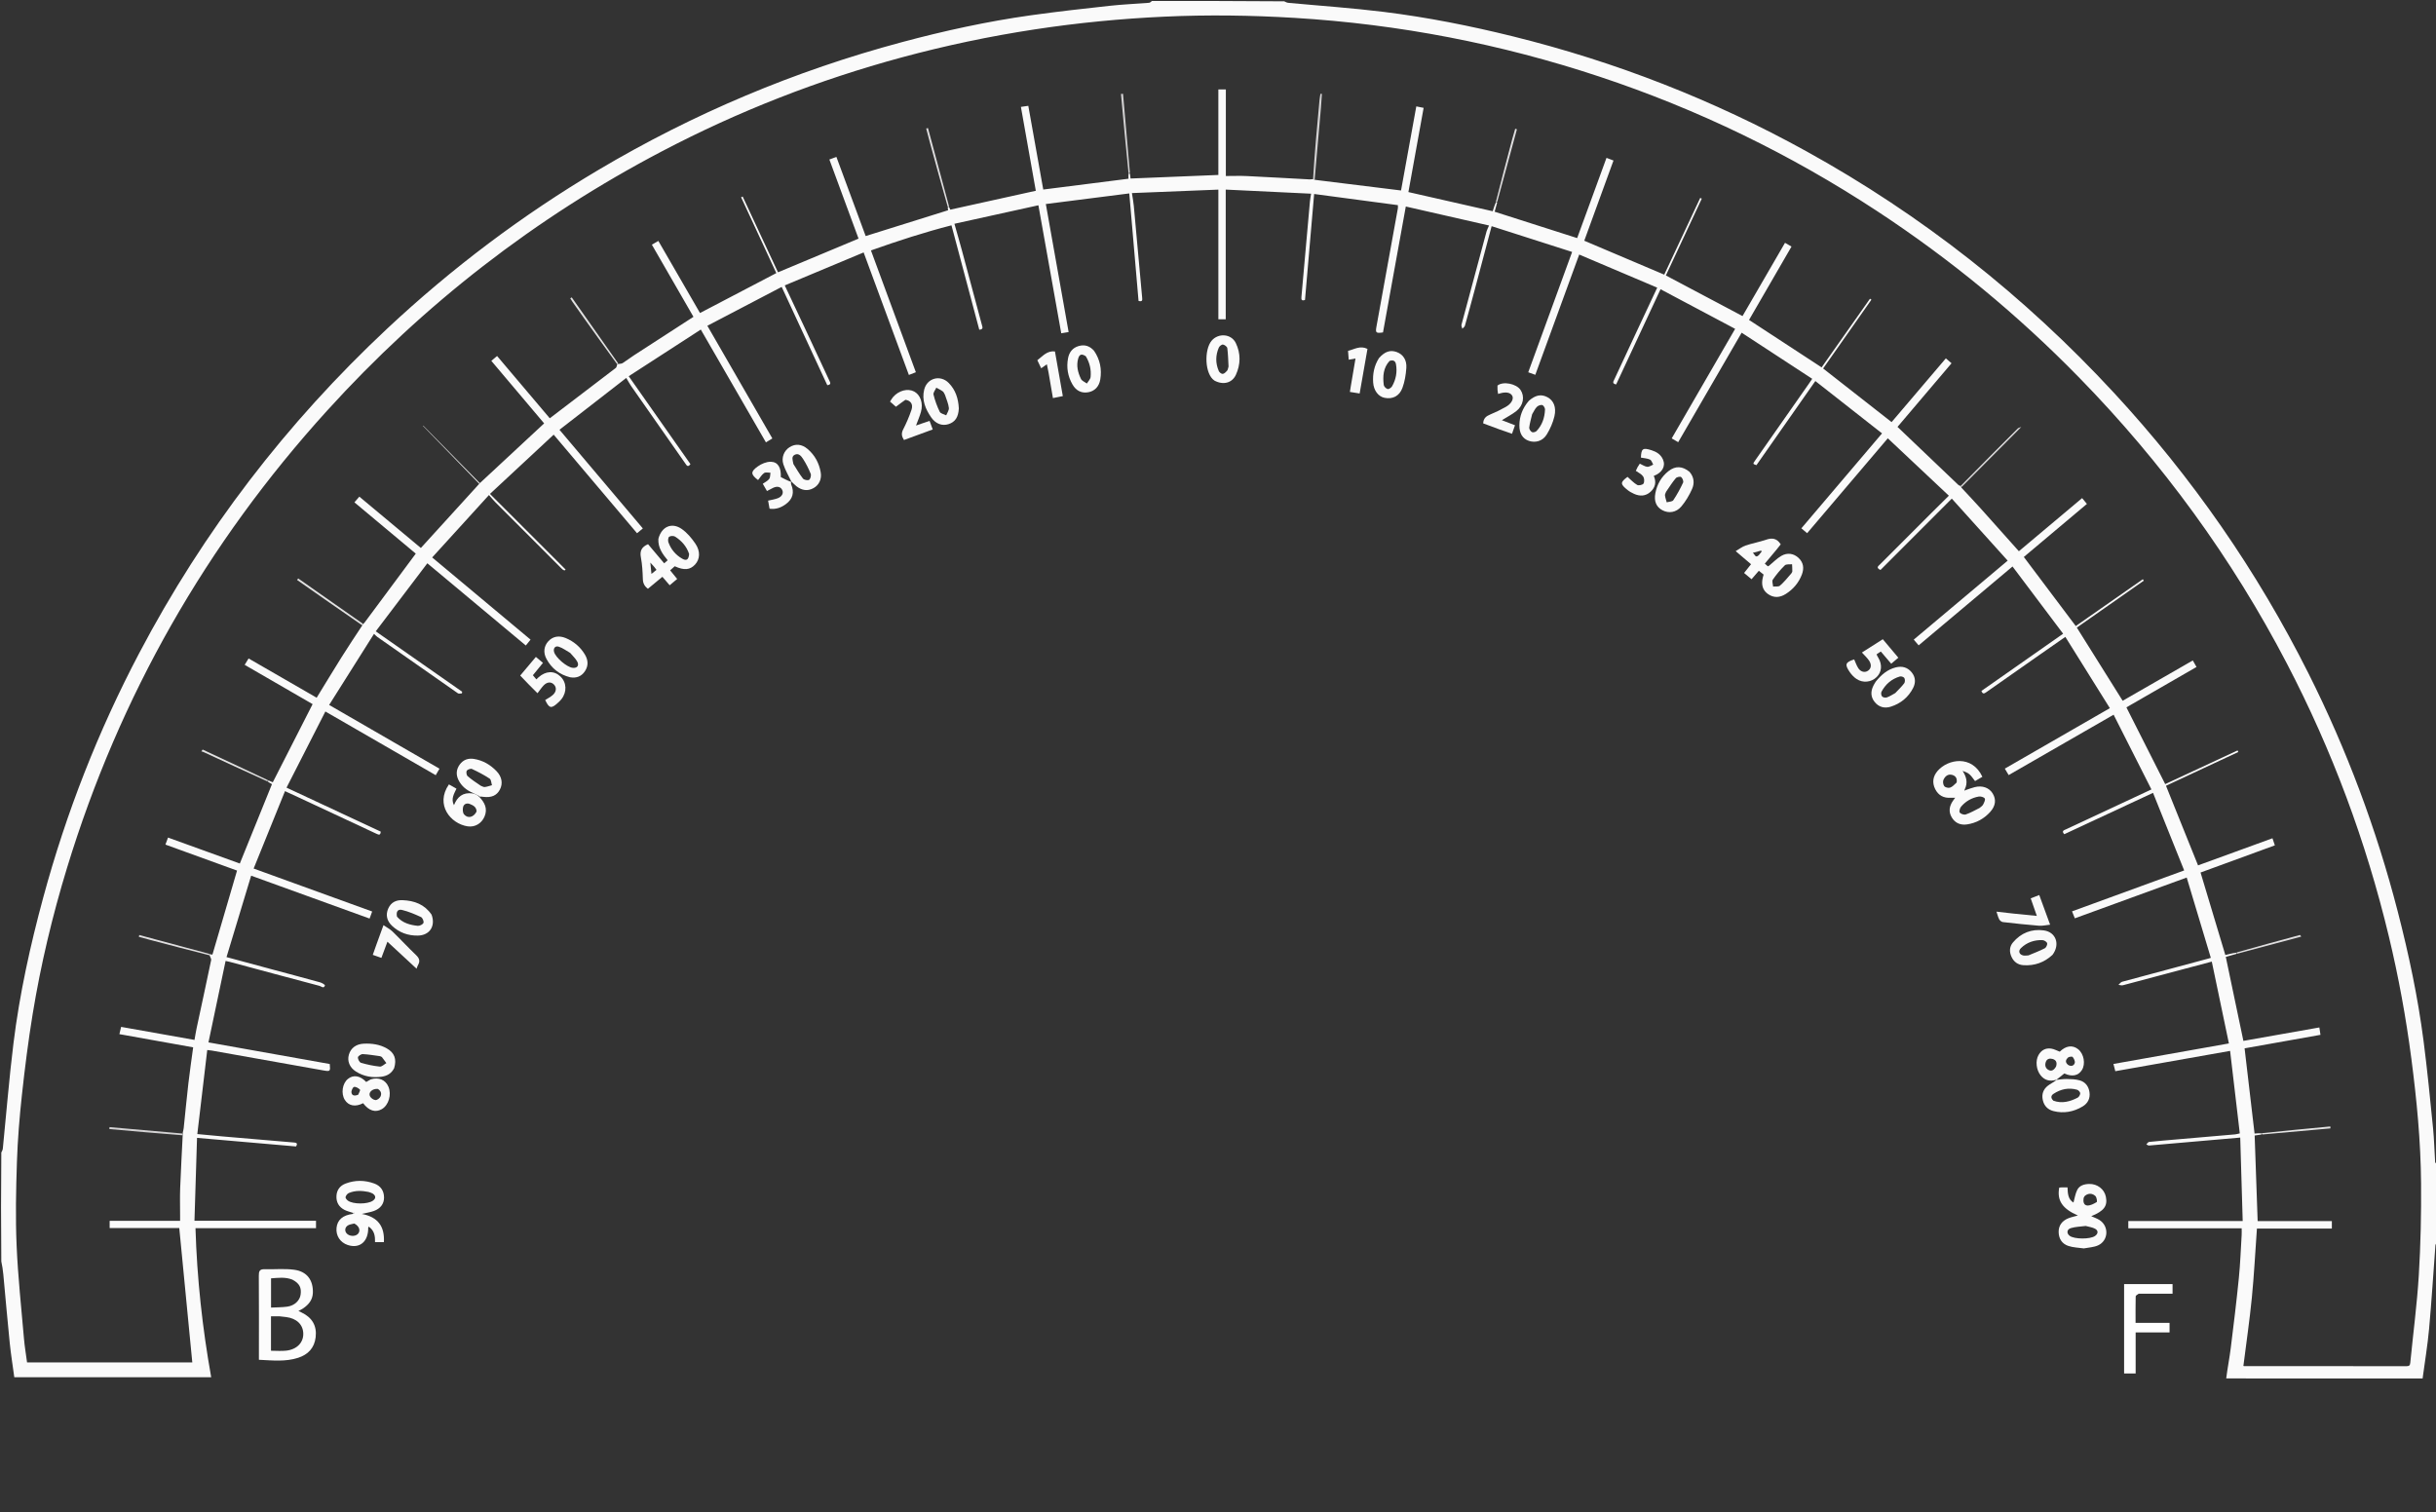 <svg version="1.1" id="Layer_1" xmlns="http://www.w3.org/2000/svg" xmlns:xlink="http://www.w3.org/1999/xlink" x="0px" y="0px"
	 width="100%" viewBox="0 0 2546 1581" xml:space="preserve">

<rect x="0" y="0" width="2546" height="1581" fill="#333333" stroke="none"/>

<path fill="#FAFAFA" opacity="1" stroke="none" 
	d="
M2326.741,1440.929 
	C2328.049,1430.325 2330.158,1419.785 2331.491,1409.147 
	C2334.549,1384.731 2337.502,1360.295 2339.961,1335.813 
	C2341.456,1320.927 2341.967,1305.941 2342.877,1290.997 
	C2343.007,1288.86 2342.895,1286.709 2342.895,1284.021 
	C2303.375,1284.021 2263.979,1284.021 2224.408,1284.021 
	C2224.408,1281.243 2224.408,1279.015 2224.408,1276.371 
	C2263.991,1276.371 2303.256,1276.371 2343.972,1276.371 
	C2343.104,1247.099 2342.251,1218.283 2341.388,1189.162 
	C2324.621,1190.624 2308.724,1192.003 2292.829,1193.398 
	C2277.248,1194.766 2261.67,1196.176 2246.083,1197.465 
	C2245.182,1197.539 2244.204,1196.696 2243.262,1196.281 
	C2244.19,1195.387 2245.046,1193.814 2246.057,1193.707 
	C2255.65,1192.689 2265.269,1191.912 2274.882,1191.083 
	C2295.269,1189.325 2315.657,1187.586 2336.042,1185.803 
	C2337.328,1185.691 2338.586,1185.274 2340.93,1184.767 
	C2337.568,1156.144 2334.224,1127.665 2330.802,1098.535 
	C2290.269,1105.707 2250.761,1112.698 2210.833,1119.764 
	C2210.24,1117.466 2209.687,1115.325 2208.879,1112.196 
	C2249.053,1105.055 2288.983,1097.957 2329.551,1090.746 
	C2323.573,1062.154 2317.673,1033.933 2311.667,1005.203 
	C2298.243,1008.775 2285.931,1012.043 2273.623,1015.329 
	C2255.336,1020.213 2237.061,1025.146 2218.748,1029.93 
	C2217.336,1030.299 2215.663,1029.668 2214.112,1029.501 
	C2215.39,1028.395 2216.501,1026.674 2217.972,1026.274 
	C2247.93,1018.126 2277.929,1010.13 2307.919,1002.099 
	C2308.545,1001.932 2309.16,1001.726 2310.666,1001.269 
	C2302.284,973.375 2293.946,945.627 2285.444,917.334 
	C2245.947,931.732 2207.358,945.799 2168.529,959.954 
	C2167.564,957.568 2166.712,955.463 2165.59,952.687 
	C2204.467,938.494 2243.036,924.414 2282.798,909.898 
	C2271.95,882.869 2261.177,856.025 2250.25,828.799 
	C2218.811,843.453 2188.17,857.734 2157.493,872.033 
	C2154.221,868.479 2157.307,867.854 2159.491,866.834 
	C2180.412,857.065 2201.332,847.295 2222.251,837.523 
	C2230.673,833.589 2239.093,829.651 2248.57,825.221 
	C2235.402,799.193 2222.321,773.336 2209.055,747.113 
	C2172.113,768.37 2135.964,789.171 2099.367,810.229 
	C2098.056,808.025 2096.828,805.961 2095.348,803.473 
	C2131.813,782.476 2167.946,761.672 2205.126,740.264 
	C2189.626,715.44 2174.273,690.851 2158.599,665.748 
	C2149.149,672.338 2140.465,678.377 2131.799,684.442 
	C2113.251,697.42 2094.699,710.394 2076.187,723.423 
	C2074.07,724.913 2072.292,726.152 2070.911,722.253 
	C2099.13,702.49 2127.311,682.753 2156.293,662.454 
	C2138.589,638.929 2121.125,615.724 2103.398,592.169 
	C2070.298,619.989 2037.966,647.163 2005.291,674.626 
	C2003.55,672.581 2001.978,670.735 2000.179,668.621 
	C2032.849,641.147 2065.203,613.938 2098.343,586.068 
	C2078.802,564.371 2059.37,542.797 2039.931,521.215 
	C2014.592,546.575 1989.896,571.292 1965.402,595.806 
	C1960.279,593.421 1963.186,591.704 1964.825,590.062 
	C1982.84,572.016 2000.869,553.984 2018.911,535.965 
	C2024.678,530.206 2030.495,524.496 2036.873,518.184 
	C2015.476,498.064 1994.398,478.245 1973.048,458.169 
	C1944.664,491.56 1916.882,524.245 1888.735,557.357 
	C1886.72,555.653 1884.891,554.107 1882.714,552.266 
	C1910.719,519.302 1938.501,486.599 1967.018,453.032 
	C1943.846,434.842 1920.861,416.799 1897.324,398.323 
	C1876.529,428.015 1856.129,457.142 1835.734,486.262 
	C1831.875,484.962 1831.86,484.951 1834.417,481.298 
	C1853.031,454.707 1871.653,428.12 1890.269,401.529 
	C1891.392,399.925 1892.477,398.293 1894.051,395.982 
	C1869.406,379.875 1845.084,363.979 1820.298,347.78 
	C1797.924,386.39 1776.046,424.146 1753.978,462.23 
	C1751.613,460.849 1749.656,459.706 1747.2,458.273 
	C1769.213,420.244 1791.083,382.461 1813.491,343.75 
	C1787.333,329.861 1761.297,316.038 1735.523,302.353 
	C1719.755,336.178 1704.43,369.052 1689.137,401.858 
	C1684.53,401.03 1686.271,398.677 1687.2,396.68 
	C1695.886,378.005 1704.593,359.34 1713.312,340.681 
	C1719.428,327.592 1725.573,314.517 1732.053,300.693 
	C1705.124,289.265 1677.996,277.752 1650.521,266.093 
	C1635.066,308.438 1619.937,349.887 1604.632,391.818 
	C1602.161,390.927 1599.934,390.123 1597.254,389.155 
	C1612.518,347.29 1627.616,305.884 1643.118,263.367 
	C1614.784,254.297 1586.712,245.311 1558.972,236.432 
	C1553.057,258.707 1547.389,280.146 1541.669,301.571 
	C1538.201,314.559 1534.701,327.54 1531.064,340.481 
	C1530.723,341.694 1529.291,342.6 1528.366,343.649 
	C1528.042,342.236 1527.147,340.671 1527.476,339.432 
	C1536.133,306.863 1544.906,274.324 1553.71,241.794 
	C1554.162,240.123 1555.068,238.574 1556.302,235.725 
	C1527.403,229.135 1498.594,222.565 1469.284,215.882 
	C1461.222,260.399 1453.329,303.988 1445.45,347.494 
	C1438.016,348.574 1437.425,347.91 1438.627,341.31 
	C1446.124,300.122 1453.559,258.922 1460.997,217.723 
	C1461.114,217.078 1461.012,216.394 1461.012,214.443 
	C1431.735,210.545 1402.245,206.619 1373.475,202.789 
	C1370.217,240.566 1367.069,277.054 1363.923,313.53 
	C1360.397,314.809 1359.935,313.214 1360.184,310.514 
	C1361.316,298.256 1362.375,285.991 1363.462,273.729 
	C1365.329,252.683 1367.183,231.635 1369.085,210.592 
	C1369.304,208.167 1369.795,205.767 1370.293,202.475 
	C1340.595,201.048 1311.08,199.629 1281.081,198.187 
	C1281.081,244.033 1281.081,288.779 1281.081,333.767 
	C1278.395,333.767 1276.131,333.767 1273.384,333.767 
	C1273.384,289.007 1273.384,244.26 1273.384,198.22 
	C1243.031,199.435 1213.202,200.629 1183.044,201.836 
	C1183.811,206.997 1184.617,211.082 1184.998,215.206 
	C1187.953,247.178 1190.821,279.157 1193.729,311.133 
	C1193.941,313.463 1194.222,315.761 1189.962,314.566 
	C1186.778,277.637 1183.572,240.447 1180.274,202.19 
	C1151.442,205.857 1122.366,209.555 1093.053,213.283 
	C1101.102,258.496 1108.928,302.456 1116.877,347.106 
	C1114.374,347.526 1112.038,347.918 1109.168,348.399 
	C1101.235,303.951 1093.372,259.889 1085.287,214.587 
	C1055.643,221.119 1026.547,227.531 997.519,233.927 
	C1000.318,243.845 1002.935,252.775 1005.355,261.759 
	C1012.352,287.731 1019.253,313.729 1026.246,339.702 
	C1026.873,342.033 1027.979,344.294 1023.497,344.662 
	C1013.882,308.559 1004.262,272.437 994.433,235.532 
	C966.59,242.672 938.646,251.682 910.284,261.792 
	C925.938,304.25 941.472,346.385 957.222,389.105 
	C954.838,390.035 952.642,390.891 949.921,391.952 
	C934.16,349.266 918.548,306.983 902.635,263.886 
	C874.745,275.546 847.358,286.996 820.201,298.351 
	C827.597,314.066 834.653,328.992 841.651,343.944 
	C850.03,361.846 858.359,379.772 866.713,397.685 
	C867.702,399.804 869.243,402.079 864.642,402.645 
	C848.916,368.746 833.125,334.708 816.982,299.91 
	C791.529,313.225 765.673,326.75 739.302,340.545 
	C762.156,380.173 784.542,418.99 807.225,458.323 
	C805.058,459.647 803.025,460.89 800.52,462.42 
	C777.852,423.153 755.355,384.182 732.447,344.499 
	C706.848,361.071 681.615,377.405 657.105,393.272 
	C679.018,424.484 700.342,454.858 721.62,485.165 
	C718.86,488.972 717.603,486.385 716.297,484.522 
	C706.072,469.938 695.87,455.338 685.657,440.746 
	C676.973,428.337 668.255,415.95 659.619,403.507 
	C657.957,401.111 656.602,398.503 654.55,395.062 
	C631.168,413.211 608.109,431.11 584.741,449.248 
	C614.103,484.006 642.877,518.067 671.866,552.384 
	C669.757,554.135 667.999,555.596 665.812,557.411 
	C636.896,523.215 608.139,489.206 578.685,454.374 
	C556.547,474.963 534.681,495.299 512.102,516.299 
	C538.812,543.01 564.677,568.876 591.126,595.325 
	C590.592,596.52 589.267,596.7 587.17,594.555 
	C580.996,588.239 574.712,582.031 568.467,575.785 
	C551.498,558.813 534.514,541.858 517.574,524.858 
	C515.518,522.795 513.699,520.496 511.046,517.485 
	C491.465,539.008 471.813,560.609 451.702,582.715 
	C486.293,611.623 520.218,639.974 554.507,668.63 
	C552.844,670.693 551.329,672.573 549.562,674.765 
	C515.412,646.248 481.567,617.985 446.639,588.818 
	C428.459,612.799 410.437,636.573 392.712,659.953 
	C423.305,681.34 453.163,702.213 483.021,723.085 
	C482.932,723.665 482.843,724.245 482.754,724.825 
	C481.354,724.825 479.557,725.398 478.614,724.742 
	C450.461,705.164 422.39,685.47 394.326,665.766 
	C393.288,665.037 392.45,664.024 390.908,662.567 
	C375.319,687.275 359.813,711.852 344.011,736.898 
	C382.888,759.363 420.963,781.365 459.332,803.537 
	C457.97,805.892 456.83,807.865 455.404,810.331 
	C417.074,788.206 378.994,766.225 340.068,743.756 
	C326.415,770.528 312.995,796.842 299.472,823.36 
	C332.695,838.871 365.303,854.095 397.911,869.318 
	C397.717,873.49 395.775,872.661 393.355,871.526 
	C366.285,858.838 339.19,846.206 312.097,833.568 
	C307.601,831.47 303.086,829.413 297.866,827.008 
	C286.969,853.919 276.188,880.541 265.1,907.922 
	C306.683,922.999 347.614,937.84 388.971,952.835 
	C388.047,955.368 387.228,957.612 386.282,960.203 
	C345.185,945.321 304.489,930.584 262.494,915.377 
	C253.915,943.734 245.396,971.892 236.745,1000.488 
	C252.535,1004.75 267.395,1008.772 282.26,1012.772 
	C299.733,1017.472 317.226,1022.099 334.666,1026.918 
	C336.554,1027.44 339.775,1029.484 339.617,1030.039 
	C338.503,1033.967 335.622,1031.007 333.992,1030.579 
	C302.687,1022.36 271.447,1013.893 240.191,1005.487 
	C239.077,1005.187 237.937,1004.983 235.777,1004.507 
	C229.822,1032.844 223.901,1061.021 217.883,1089.658 
	C260.764,1097.301 302.741,1104.782 344.641,1112.25 
	C345.379,1119.993 345.213,1120.235 337.919,1118.943 
	C299.151,1112.074 260.394,1105.148 221.63,1098.254 
	C220.325,1098.021 218.997,1097.918 216.607,1097.621 
	C213.151,1126.868 209.711,1155.98 206.225,1185.483 
	C215.898,1186.389 224.468,1187.247 233.049,1187.985 
	C257.583,1190.094 282.123,1192.143 306.657,1194.25 
	C309.019,1194.453 311.835,1194.564 309.401,1198.437 
	C275.372,1195.483 241.27,1192.522 205.925,1189.454 
	C205.026,1218.557 204.146,1247.062 203.248,1276.147 
	C246.125,1276.147 288.008,1276.147 330.28,1276.147 
	C330.28,1278.919 330.28,1281.147 330.28,1283.883 
	C288.267,1283.883 246.356,1283.883 204.311,1283.883 
	C205.896,1336.456 211.518,1388.108 220.735,1439.671 
	C152.107,1439.671 83.825,1439.671 14.939,1439.671 
	C13.334,1427.767 11.4,1415.826 10.174,1403.812 
	C7.741,1379.98 5.723,1356.107 3.474,1332.256 
	C3.034,1327.59 2.322,1322.95 1.368,1318.649 
	C1,1280.979 1,1242.958 1.378,1204.788 
	C2.167,1203.295 2.818,1201.975 2.956,1200.603 
	C6.647,1163.874 9.574,1127.052 14.103,1090.427 
	C20.473,1038.924 31.628,988.301 45.189,938.225 
	C69.243,849.411 102.617,764.22 145.467,682.799 
	C212.683,555.082 299.338,442.159 404.662,343.534 
	C472.234,280.259 545.765,224.9 625.387,177.655 
	C724.977,118.561 830.705,74.027 942.567,44.081 
	C986.891,32.216 1031.672,22.414 1077.119,16.021 
	C1104.603,12.154 1132.206,9.085 1159.801,6.065 
	C1173.514,4.565 1187.331,4.023 1201.09,2.913 
	C1202.105,2.831 1203.032,1.663 1204,1 
	C1250.021,1 1296.042,1 1342.228,1.382 
	C1343.751,2.173 1345.085,2.825 1346.469,2.955 
	C1379.753,6.084 1413.145,8.334 1446.307,12.441 
	C1491.819,18.077 1536.785,27.025 1581.329,38.044 
	C1688.654,64.595 1790.761,104.473 1887.536,157.91 
	C2008.509,224.709 2115.639,309.204 2209.427,410.638 
	C2291.066,498.932 2358.986,596.77 2412.888,704.28 
	C2452.768,783.82 2483.781,866.708 2506.017,952.867 
	C2517.526,997.462 2527.073,1042.479 2532.997,1088.162 
	C2536.93,1118.497 2539.877,1148.964 2542.927,1179.406 
	C2544.104,1191.15 2544.31,1202.99 2545.093,1214.777 
	C2545.145,1215.557 2546.338,1216.261 2547,1217 
	C2547,1244.354 2547,1271.708 2546.616,1299.262 
	C2545.944,1300.199 2545.455,1300.921 2545.398,1301.675 
	C2543.209,1330.83 2541.414,1360.02 2538.771,1389.134 
	C2537.196,1406.48 2534.298,1423.706 2531.994,1440.985 
	C2463.727,1440.973 2395.458,1440.961 2326.741,1440.929 
M1179.755,181.031 
	C1180.127,181.033 1180.498,181.035 1180.996,181.861 
	C1181.197,183.487 1181.397,185.113 1181.583,186.616 
	C1212.233,185.369 1242.547,184.135 1273.379,182.881 
	C1273.379,153.124 1273.379,123.379 1273.379,93.511 
	C1276.144,93.511 1278.385,93.511 1281.204,93.511 
	C1281.204,123.657 1281.204,153.523 1281.204,183.988 
	C1288.936,183.988 1296.103,183.7 1303.241,184.042 
	C1325.176,185.09 1347.099,186.389 1369.029,187.547 
	C1370.051,187.601 1371.095,187.226 1372.636,187.246 
	C1373.115,187.485 1373.595,187.724 1374.94,188.073 
	C1404.558,191.73 1434.176,195.388 1464.306,199.108 
	C1469.536,170.293 1474.884,140.826 1480.258,111.218 
	C1483.052,111.775 1485.283,112.219 1487.916,112.743 
	C1482.567,142.336 1477.27,171.643 1472.004,200.78 
	C1501.505,207.484 1530.675,214.112 1560.129,220.805 
	C1561.116,217.615 1562.135,214.322 1563.694,211.023 
	C1564.054,211.027 1564.414,211.031 1564.741,211.793 
	C1563.837,215.093 1562.934,218.394 1562.131,221.323 
	C1591.027,230.556 1619.559,239.673 1648.389,248.884 
	C1658.575,221.012 1668.752,193.163 1679.035,165.026 
	C1681.681,166.027 1683.887,166.861 1686.352,167.793 
	C1675.997,196.219 1665.854,224.066 1655.808,251.642 
	C1683.898,263.559 1711.485,275.262 1739.382,287.097 
	C1751.894,260.417 1764.447,233.652 1776.999,206.887 
	C1777.537,207.144 1778.075,207.402 1778.613,207.659 
	C1766.071,234.509 1753.528,261.359 1741.106,287.951 
	C1767.846,302.122 1794.359,316.173 1821.21,330.403 
	C1835.876,305.11 1850.686,279.569 1865.615,253.822 
	C1868.013,255.204 1869.994,256.346 1872.404,257.736 
	C1857.471,283.544 1842.693,309.086 1828.024,334.439 
	C1853.448,351.062 1878.576,367.491 1903.883,384.037 
	C1920.698,360.162 1937.574,336.2 1954.45,312.238 
	C1954.943,312.588 1955.437,312.939 1955.93,313.289 
	C1939.015,337.379 1922.101,361.47 1905.451,385.183 
	C1929.416,403.955 1953.102,422.508 1977.014,441.239 
	C1995.755,419.217 2014.678,396.982 2033.719,374.609 
	C2035.966,376.545 2037.695,378.035 2039.665,379.733 
	C2020.585,402.205 2001.681,424.469 1983.192,446.245 
	C2004.66,466.739 2025.72,486.851 2046.81,506.933 
	C2047.356,507.452 2048.225,507.631 2049.406,508.206 
	C2049.61,508.481 2049.813,508.756 2049.949,509.729 
	C2056.608,516.907 2063.357,524.002 2069.906,531.278 
	C2083.249,546.106 2096.485,561.031 2110.037,576.222 
	C2131.924,557.838 2153.922,539.361 2176.144,520.696 
	C2177.959,522.89 2179.483,524.733 2181.16,526.762 
	C2158.817,545.557 2136.844,564.04 2115.218,582.231 
	C2133.472,606.511 2151.438,630.407 2169.506,654.439 
	C2192.878,638.12 2216.229,621.816 2239.579,605.512 
	C2239.927,606.004 2240.274,606.495 2240.622,606.987 
	C2217.152,623.43 2193.683,639.873 2170.605,656.041 
	C2186.773,681.854 2202.622,707.156 2218.526,732.549 
	C2242.924,718.516 2267.221,704.542 2291.816,690.397 
	C2293.27,692.947 2294.445,695.008 2295.702,697.213 
	C2270.764,711.583 2246.361,725.646 2222.43,739.436 
	C2236.158,766.6 2249.537,793.072 2262.974,819.658 
	C2288.017,808.01 2313.317,796.243 2338.618,784.476 
	C2338.87,785.015 2339.123,785.554 2339.375,786.093 
	C2314.111,797.895 2288.848,809.697 2263.792,821.403 
	C2275.031,849.314 2286.092,876.782 2297.296,904.605 
	C2323.076,895.215 2348.872,885.82 2375.084,876.273 
	C2375.989,878.966 2376.71,881.112 2377.573,883.679 
	C2351.377,893.259 2325.442,902.744 2299.919,912.078 
	C2308.657,941.171 2317.217,969.668 2325.818,998.308 
	C2329.931,997.272 2333.946,996.26 2337.955,995.792 
	C2337.962,996.155 2337.969,996.518 2337.281,997.174 
	C2333.492,998.249 2329.703,999.323 2326.295,1000.289 
	C2332.468,1029.746 2338.572,1058.874 2344.693,1088.086 
	C2371.071,1083.419 2397.33,1078.772 2424.091,1074.037 
	C2424.503,1076.772 2424.858,1079.121 2425.256,1081.755 
	C2398.379,1086.541 2371.984,1091.242 2345.949,1095.879 
	C2349.474,1126.002 2352.92,1155.448 2356.371,1184.931 
	C2359.006,1184.719 2361.481,1184.521 2363.946,1184.836 
	C2363.957,1185.179 2363.968,1185.522 2363.175,1186.001 
	C2360.778,1186.356 2358.381,1186.711 2356.468,1186.995 
	C2357.521,1217.073 2358.555,1246.58 2359.602,1276.475 
	C2385.467,1276.475 2411.221,1276.475 2437.154,1276.475 
	C2437.154,1279.134 2437.154,1281.395 2437.154,1284.282 
	C2410.701,1284.282 2384.493,1284.282 2358.836,1284.282 
	C2357.083,1308.833 2355.881,1332.77 2353.531,1356.594 
	C2351.185,1380.388 2347.691,1404.07 2344.693,1427.859 
	C2344.692,1427.859 2345.009,1428.036 2345.326,1428.036 
	C2401.99,1428.06 2458.653,1428.054 2515.316,1428.135 
	C2518.186,1428.139 2518.879,1427.048 2519.139,1424.377 
	C2522.114,1393.924 2526.178,1363.541 2528.03,1333.023 
	C2529.974,1300.995 2530.651,1268.833 2530.398,1236.742 
	C2530.053,1193.13 2525.872,1149.731 2520.222,1106.475 
	C2514.622,1063.599 2506.867,1021.123 2496.781,979.099 
	C2472.91,879.644 2437.508,784.47 2390.214,693.733 
	C2332.632,583.26 2260.021,483.703 2173,394.644 
	C2108.87,329.012 2038.463,270.95 1961.729,220.58 
	C1871.207,161.158 1774.586,114.271 1671.847,80.158 
	C1568.338,45.79 1462.104,25.301 1353.185,18.697 
	C1307.777,15.944 1262.384,15.321 1216.947,17.408 
	C1171.551,19.492 1126.394,23.874 1081.455,30.724 
	C1034.601,37.867 988.315,47.603 942.577,59.975 
	C855.495,83.531 771.94,116.174 692.049,158.047 
	C559.172,227.691 442.484,318.338 341.715,429.436 
	C215.62,568.457 124.878,727.632 70.056,907.194 
	C54.763,957.285 42.633,1008.163 34.168,1059.835 
	C29.575,1087.874 26.011,1116.109 22.933,1144.36 
	C20.394,1167.661 18.473,1191.088 17.693,1214.507 
	C16.723,1243.595 16.123,1272.778 17.356,1301.836 
	C18.738,1334.381 22.265,1366.839 25.048,1399.319 
	C25.766,1407.694 27.197,1416.007 28.28,1424.201 
	C86.552,1424.201 144.281,1424.201 200.98,1424.201 
	C196.44,1377.339 191.929,1330.769 187.37,1283.713 
	C163.649,1283.713 139.059,1283.713 114.601,1283.713 
	C114.601,1281.064 114.601,1278.828 114.601,1276.168 
	C139.228,1276.168 163.486,1276.168 188.227,1276.168 
	C188.227,1273.8 188.226,1271.842 188.228,1269.884 
	C188.235,1260.551 187.96,1251.207 188.312,1241.888 
	C189.002,1223.622 190.041,1205.37 190.964,1186.371 
	C190.954,1185.876 190.945,1185.382 191.02,1184.055 
	C191.353,1182.459 191.826,1180.878 191.996,1179.265 
	C193.635,1163.725 195.077,1148.164 196.87,1132.643 
	C198.313,1120.151 200.162,1107.705 201.886,1094.83 
	C176.18,1090.229 150.631,1085.655 124.789,1081.029 
	C125.493,1078.05 126.01,1075.859 126.58,1073.446 
	C152.199,1077.992 177.495,1082.481 203.279,1087.057 
	C204.052,1082.768 204.668,1078.713 205.523,1074.708 
	C210.584,1051.016 215.747,1027.345 220.685,1003.627 
	C220.977,1002.221 219.616,1000.471 219.023,998.337 
	C219.028,997.974 219.033,997.61 219.841,997.309 
	C220.327,997.533 220.813,997.757 221.482,998.079 
	C221.709,998.08 221.88,997.985 222.294,996.995 
	C230.754,968.096 239.213,939.196 247.747,910.044 
	C223.044,901.08 198.135,892.041 172.904,882.886 
	C173.888,880.219 174.706,878.005 175.613,875.546 
	C201.092,884.759 225.986,893.76 250.645,902.677 
	C261.957,874.748 273.076,847.294 284.253,819.697 
	C282.51,818.751 280.774,817.809 279.33,816.423 
	C279.63,816.238 279.93,816.053 280.933,815.96 
	C282.452,816.613 283.971,817.266 285.114,817.758 
	C298.998,790.502 312.827,763.352 326.732,736.056 
	C303.147,722.417 279.487,708.733 255.719,694.988 
	C257.296,692.429 258.477,690.512 259.829,688.317 
	C283.855,702.176 307.42,715.769 330.97,729.353 
	C339.815,714.932 348.3,700.848 357.04,686.924 
	C364.019,675.808 371.308,664.887 378.807,653.51 
	C378.871,653.01 378.935,652.509 379.697,651.977 
	C380.085,651.679 380.566,651.45 380.847,651.073 
	C398.698,627.047 416.533,603.008 434.553,578.725 
	C413.563,561.177 392.054,543.195 370.43,525.117 
	C372.396,522.832 373.882,521.103 375.557,519.155 
	C397.284,537.288 418.728,555.184 439.864,572.823 
	C460.194,550.48 480.228,528.462 501.513,505.069 
	C481.945,485.19 462.131,465.06 442.316,444.931 
	C442.24,445.011 442.164,445.092 442.087,445.173 
	C461.732,465.405 481.377,485.637 500.841,505.684 
	C524.162,484.004 546.298,463.425 568.715,442.584 
	C550.482,420.99 532.083,399.2 513.511,377.204 
	C515.703,375.366 517.468,373.888 519.536,372.154 
	C538.153,394.16 556.611,415.979 574.607,437.251 
	C597.897,419.519 620.809,402.104 643.639,384.582 
	C644.488,383.931 644.547,382.25 645.208,380.604 
	C645.469,380.404 645.731,380.204 646.584,380.446 
	C647.987,380.176 649.63,380.283 650.75,379.569 
	C654.817,376.978 658.634,373.996 662.68,371.368 
	C683.32,357.96 704.003,344.617 724.773,331.185 
	C710.454,306.346 695.95,281.185 681.31,255.787 
	C683.766,254.357 685.732,253.211 688.082,251.843 
	C702.716,277.176 717.223,302.286 731.615,327.199 
	C758.476,313.146 784.867,299.339 811.378,285.469 
	C799.06,258.934 786.824,232.578 774.588,206.222 
	C775.131,205.97 775.673,205.718 776.216,205.466 
	C788.577,231.987 800.938,258.508 813.127,284.66 
	C841.311,272.87 869.246,261.185 897.319,249.442 
	C887.146,221.852 877.052,194.475 866.819,166.722 
	C869.388,165.784 871.628,164.966 874.176,164.035 
	C884.522,192.017 894.734,219.637 904.762,246.761 
	C933.871,237.647 962.319,228.739 990.925,219.783 
	C990.702,218.588 990.464,217.312 990.767,216.039 
	C991.126,216.036 991.486,216.033 992.063,216.692 
	C992.536,217.709 993.01,218.725 993.211,219.157 
	C1023.217,212.533 1052.8,206.003 1082.584,199.428 
	C1077.394,170.206 1072.236,141.166 1067.01,111.738 
	C1069.854,111.323 1072.223,110.977 1074.734,110.61 
	C1080.022,140.224 1085.209,169.264 1090.364,198.132 
	C1120.334,194.331 1149.893,190.584 1179.463,186.834 
	C1179.365,184.693 1179.281,182.873 1179.755,181.031 
z"/>
<path fill="#FCFCFC" opacity="1" stroke="none" 
	d="
M315.11,1371.956 
	C326.343,1377.307 331.326,1385.965 329.907,1397.934 
	C328.596,1408.989 322.063,1415.972 311.644,1419.353 
	C298.345,1423.668 284.771,1422.1 270.603,1421.431 
	C270.603,1419.193 270.603,1417.427 270.603,1415.661 
	C270.603,1388.356 270.705,1361.051 270.505,1333.748 
	C270.471,1329.164 271.103,1326.593 276.46,1326.759 
	C286.865,1327.083 297.432,1325.922 307.658,1327.348 
	C320.978,1329.205 327.469,1338.349 326.992,1351.512 
	C326.727,1358.846 322.55,1363.813 316.801,1367.715 
	C315.311,1368.726 313.656,1369.492 311.895,1370.473 
	C313.015,1371.001 313.89,1371.415 315.11,1371.956 
M292.206,1376.006 
	C289.264,1376.006 286.322,1376.006 283.223,1376.006 
	C283.223,1388.175 283.223,1399.877 283.223,1411.981 
	C288.695,1411.981 294.013,1412.472 299.207,1411.88 
	C310.355,1410.609 317.195,1403.427 316.973,1393.999 
	C316.753,1384.631 309.985,1378.132 299.048,1376.78 
	C297.073,1376.535 295.099,1376.273 292.206,1376.006 
M305.562,1337.645 
	C298.194,1334.74 290.719,1335.757 283.279,1336.311 
	C283.279,1346.768 283.279,1356.503 283.279,1366.875 
	C289.174,1366.564 294.818,1366.653 300.34,1365.88 
	C307.816,1364.834 313.286,1359.545 314.174,1353.419 
	C315.249,1346.007 312.983,1341.544 305.562,1337.645 
z"/>
<path fill="#FAFAFA" opacity="1" stroke="none" 
	d="
M2054.05,826.057 
	C2057.338,824.96 2060.569,823.639 2063.923,822.811 
	C2071.971,820.824 2079.059,823.45 2082.707,829.503 
	C2086.474,835.754 2085.821,842.316 2080.095,848.706 
	C2073.692,855.853 2065.529,860.294 2056.039,861.758 
	C2049.252,862.806 2043.48,860.576 2039.851,854.393 
	C2036.34,848.411 2037.349,842.628 2041.123,837.12 
	C2041.764,836.185 2042.462,835.29 2043.471,833.918 
	C2041.603,833.918 2040.255,833.837 2038.919,833.932 
	C2031.487,834.463 2025.88,831.483 2022.576,824.862 
	C2019.194,818.087 2020.176,811.538 2025.107,805.848 
	C2035.881,793.414 2060.997,788.796 2071.894,811.994 
	C2069.394,813.467 2066.862,814.958 2064.236,816.504 
	C2062.239,814.005 2060.669,811.424 2058.507,809.513 
	C2056.532,807.767 2053.917,806.746 2051.219,805.831 
	C2055.187,811.984 2056.969,818.051 2053.373,825.345 
	C2053.187,826.158 2053.285,826.427 2053.383,826.696 
	C2053.605,826.483 2053.828,826.27 2054.05,826.057 
M2069.011,844.559 
	C2070.236,843.441 2071.867,842.536 2072.59,841.156 
	C2073.646,839.138 2075.184,836.17 2074.414,834.734 
	C2073.634,833.277 2070.144,832.304 2068.11,832.661 
	C2060.732,833.954 2054.363,837.597 2049.542,843.352 
	C2048.3,844.833 2047.408,848.344 2048.258,849.421 
	C2049.42,850.893 2052.753,851.976 2054.536,851.378 
	C2059.339,849.767 2063.814,847.177 2069.011,844.559 
M2045.007,817.984 
	C2045.697,813.958 2044.202,811.055 2040.236,810.004 
	C2035.726,808.808 2032.804,811.683 2031.208,815.186 
	C2030.392,816.978 2030.849,820.226 2032.056,821.796 
	C2033.091,823.142 2036.293,823.917 2038.035,823.364 
	C2040.512,822.578 2042.529,820.345 2045.007,817.984 
z"/>
<path fill="#FAFAFA" opacity="1" stroke="none" 
	d="
M2177.936,1305.011 
	C2172.234,1304.216 2166.788,1304.091 2161.839,1302.46 
	C2155.28,1300.299 2151.751,1295.105 2151.609,1287.986 
	C2151.477,1281.344 2154.926,1276.251 2161.806,1273.492 
	C2164.994,1272.214 2168.429,1271.552 2171.714,1270.621 
	C2155.474,1263.526 2149.677,1254.945 2152.226,1241.424 
	C2152.958,1241.363 2153.754,1241.249 2154.552,1241.238 
	C2156.532,1241.21 2158.513,1241.229 2160.876,1241.229 
	C2161.127,1247.528 2161.379,1253.704 2167.099,1257.094 
	C2168.386,1252.567 2169.009,1247.822 2171.065,1243.811 
	C2173.444,1239.167 2178.409,1237.769 2183.45,1237.635 
	C2192.046,1237.406 2199.347,1243.066 2200.961,1251.007 
	C2202.936,1260.725 2198.992,1265.916 2185.674,1271.341 
	C2188.468,1272.614 2191.625,1273.628 2194.324,1275.359 
	C2204.434,1281.841 2203.736,1296.848 2192.837,1301.816 
	C2188.455,1303.813 2183.246,1304 2177.936,1305.011 
M2179.935,1281.549 
	C2174.728,1282.235 2169.332,1282.297 2164.37,1283.795 
	C2160.031,1285.105 2159.74,1289.31 2163.117,1291.841 
	C2168.011,1295.51 2184.555,1295.609 2189.656,1292 
	C2192.995,1289.638 2193.227,1286.407 2189.683,1284.456 
	C2187.019,1282.989 2183.763,1282.595 2179.935,1281.549 
M2177.749,1252.171 
	C2177.067,1255.737 2177.635,1259.782 2181.344,1260.139 
	C2184.612,1260.453 2188.343,1258.381 2191.394,1256.565 
	C2192.038,1256.182 2191.372,1251.51 2189.996,1250.244 
	C2186.855,1247.353 2182.864,1247.061 2179.186,1249.931 
	C2178.684,1250.322 2178.357,1250.936 2177.749,1252.171 
z"/>
<path fill="#FBFBFB" opacity="1" stroke="none" 
	d="
M384.84,1283.151 
	C385.165,1297.759 376.015,1305.604 363.479,1301.464 
	C355.52,1298.836 350.854,1291.648 351.751,1283.396 
	C352.645,1275.175 358.317,1270.18 368.799,1268.959 
	C369.837,1268.528 370.186,1268.127 370.534,1267.726 
	C370.038,1267.781 369.542,1267.836 369.046,1267.891 
	C365.923,1266.813 362.594,1266.12 359.722,1264.575 
	C354.132,1261.569 351.326,1256.622 351.652,1250.198 
	C351.971,1243.9 355.375,1239.464 361.078,1237.273 
	C371.064,1233.437 381.313,1233.526 391.29,1237.226 
	C397.782,1239.634 401.354,1244.686 401.383,1251.828 
	C401.41,1258.318 397.725,1263.4 390.713,1265.904 
	C387.087,1267.199 383.2,1267.766 378.135,1268.97 
	C395.237,1272.195 402.155,1282.29 401.213,1298.49 
	C397.926,1298.49 395.023,1298.49 391.976,1298.49 
	C392.12,1292.255 391.408,1286.574 385.596,1282.382 
	C384.999,1282.449 384.92,1282.8 384.84,1283.151 
M385.156,1245.975 
	C378.199,1244.568 371.241,1244.295 364.594,1247.107 
	C363.055,1247.757 361.562,1249.724 361.143,1251.364 
	C360.888,1252.364 362.46,1254.272 363.668,1255.129 
	C369.14,1259.01 384.083,1258.939 389.603,1255.213 
	C393.001,1252.919 393.033,1249.998 389.58,1247.724 
	C388.495,1247.01 387.181,1246.643 385.156,1245.975 
M370.306,1279.004 
	C368.244,1279.538 366.019,1279.746 364.152,1280.673 
	C360.01,1282.731 359.736,1287.719 363.422,1290.327 
	C366.984,1292.847 372.491,1292.293 374.618,1289.2 
	C376.841,1285.968 375.353,1281.667 370.306,1279.004 
z"/>
<path fill="#FAFAFA" opacity="1" stroke="none" 
	d="
M1856.659,574.648 
	C1852.492,579.621 1848.566,584.332 1844.503,589.207 
	C1845.725,590.282 1846.684,591.125 1847.699,592.017 
	C1848.228,591.738 1848.692,591.581 1849.047,591.29 
	C1853.258,587.852 1857.099,583.787 1861.737,581.088 
	C1868.131,577.368 1874.761,578.549 1879.714,583.151 
	C1885.001,588.066 1885.69,594.077 1883.268,600.498 
	C1879.995,609.173 1874.221,615.946 1866.421,620.894 
	C1860.28,624.789 1853.941,625.315 1847.754,620.926 
	C1842.174,616.967 1840.483,610.942 1842.563,603.1 
	C1842.772,602.31 1842.995,601.525 1843.244,600.62 
	C1841.641,599.342 1840.105,598.118 1838.266,596.651 
	C1835.727,599.599 1833.272,602.451 1830.655,605.491 
	C1827.939,603.215 1825.543,601.207 1822.844,598.945 
	C1825.26,595.906 1827.587,592.98 1830.121,589.792 
	C1825.053,585.481 1820.164,581.322 1814.058,576.128 
	C1817.92,573.878 1820.924,571.423 1824.364,570.271 
	C1831.429,567.904 1838.849,566.589 1845.895,564.174 
	C1852.153,562.029 1857.111,562.631 1861.131,569.029 
	C1859.893,570.597 1858.397,572.492 1856.659,574.648 
M1872.202,599.443 
	C1872.571,598.705 1873.242,597.972 1873.253,597.229 
	C1873.289,594.759 1873.087,592.285 1872.976,589.813 
	C1870.406,590.132 1866.918,589.506 1865.437,590.945 
	C1860.78,595.471 1856.562,600.555 1852.878,605.907 
	C1851.781,607.501 1853,610.689 1853.159,613.147 
	C1855.589,612.9 1858.777,613.54 1860.303,612.235 
	C1864.523,608.629 1868.049,604.21 1872.202,599.443 
M1838.55,579.961 
	C1839.459,578.777 1840.369,577.593 1841.278,576.409 
	C1841.039,576.13 1840.8,575.851 1840.561,575.571 
	C1837.682,576.353 1834.802,577.134 1831.922,577.916 
	C1834.071,579.285 1834.619,584.25 1838.55,579.961 
z"/>
<path fill="#FAFAFA" opacity="1" stroke="none" 
	d="
M688.11,563.355 
	C691.314,550.556 702.039,545.679 712.484,552.931 
	C718.167,556.877 722.961,562.646 726.883,568.453 
	C732.254,576.409 731.517,584.688 726.456,590.133 
	C721.14,595.853 715.068,596.406 705.223,591.924 
	C703.734,593.237 702.159,594.626 700.396,596.179 
	C702.929,599.295 705.204,602.095 707.743,605.218 
	C705.071,607.466 702.6,609.546 699.918,611.803 
	C697.257,608.715 694.889,605.966 692.292,602.952 
	C687.299,607.091 682.325,611.213 677.193,615.467 
	C673.723,612.917 672.039,609.877 671.886,605.45 
	C671.622,597.82 671.252,590.101 669.824,582.631 
	C668.548,575.956 670.522,571.764 677.303,568.844 
	C682.638,575.171 688.351,581.947 694.171,588.849 
	C695.56,587.644 696.665,586.686 697.826,585.678 
	C692.492,579.189 687.648,572.641 688.11,563.355 
M720.248,579.143 
	C717.688,571.221 712.44,565.341 705.615,560.967 
	C704.088,559.988 700.887,560.072 699.408,561.073 
	C698.296,561.826 697.966,565.091 698.566,566.784 
	C701.196,574.195 706.086,580.012 712.893,583.957 
	C717.446,586.596 719.72,585.198 720.248,579.143 
M683.792,592.619 
	C682.739,591.448 681.686,590.277 679.712,588.082 
	C680.158,592.67 680.469,595.862 680.865,599.936 
	C683.011,598.21 684.507,597.006 686.14,595.693 
	C685.396,594.747 684.796,593.984 683.792,592.619 
z"/>
<path fill="#FFFFFF" opacity="1" stroke="none" 
	d="
M2235.324,1352.347 
	C2233.905,1353.289 2232.149,1354.212 2232.127,1355.174 
	C2231.917,1364.285 2232.001,1373.403 2232.001,1382.843 
	C2243.964,1382.843 2255.557,1382.843 2267.524,1382.843 
	C2267.524,1386.212 2267.524,1389.265 2267.524,1392.832 
	C2255.955,1392.832 2244.238,1392.832 2232.088,1392.832 
	C2232.088,1407.382 2232.088,1421.438 2232.088,1435.744 
	C2227.906,1435.744 2224.153,1435.744 2220.025,1435.744 
	C2220.025,1404.733 2220.025,1373.712 2220.025,1342.346 
	C2236.694,1342.346 2253.553,1342.346 2270.658,1342.346 
	C2270.658,1345.51 2270.658,1348.587 2270.658,1352.346 
	C2258.954,1352.346 2247.373,1352.346 2235.324,1352.347 
z"/>
<path fill="#FAFAFA" opacity="1" stroke="none" 
	d="
M2148.778,1128.843 
	C2142.129,1130.714 2136.793,1129.134 2132.773,1124.102 
	C2128.21,1118.39 2127.145,1109.035 2130.524,1102.965 
	C2133.398,1097.8 2137.957,1095.287 2143.781,1096.139 
	C2146.773,1096.577 2149.596,1098.172 2152.77,1099.345 
	C2159.134,1093.133 2166.012,1092.073 2171.968,1096.779 
	C2177.993,1101.538 2179.936,1112.137 2175.952,1118.505 
	C2172.129,1124.617 2165.493,1125.836 2157.484,1122.15 
	C2154.708,1124.44 2152.09,1126.6 2149.104,1128.839 
	C2148.737,1128.918 2148.778,1128.843 2148.778,1128.843 
M2148.901,1114.874 
	C2150.081,1111.169 2149.36,1108.147 2145.333,1106.989 
	C2142.416,1106.149 2139.434,1106.692 2138.249,1109.915 
	C2137.082,1113.091 2137.51,1116.382 2140.684,1118.282 
	C2144.079,1120.313 2146.68,1118.749 2148.901,1114.874 
M2161.546,1113.232 
	C2164.577,1114.995 2167.491,1114.25 2168.436,1111.219 
	C2168.99,1109.44 2167.639,1106.57 2166.27,1104.916 
	C2165.663,1104.183 2162.262,1104.608 2161.235,1105.625 
	C2159.294,1107.546 2157.82,1110.266 2161.546,1113.232 
z"/>
<path fill="#FAFAFA" opacity="1" stroke="none" 
	d="
M387.566,1128.266 
	C395.885,1125.732 402.94,1128.825 405.99,1136.032 
	C409.458,1144.227 406.193,1155.289 399.089,1159.409 
	C392.365,1163.308 385.528,1161.147 379.506,1153.217 
	C371.468,1157.392 364.288,1156.078 360.356,1149.712 
	C356.238,1143.047 357.805,1132.553 363.619,1127.852 
	C369.342,1123.224 376.416,1124.316 382.742,1131.034 
	C384.18,1130.194 385.695,1129.308 387.566,1128.266 
M394.955,1138.322 
	C389.16,1137.725 384.462,1142.147 386.832,1146.234 
	C387.877,1148.036 390.428,1149.807 392.418,1149.956 
	C394.083,1150.082 396.66,1148.207 397.524,1146.539 
	C398.915,1143.857 398.76,1140.737 394.955,1138.322 
M374.393,1144.329 
	C375.079,1142.512 376.821,1139.664 376.247,1139.076 
	C374.697,1137.487 372.002,1135.882 370.074,1136.198 
	C368.803,1136.406 367.091,1140.043 367.316,1141.939 
	C367.731,1145.448 370.684,1145.892 374.393,1144.329 
z"/>
<path fill="#FAFAFA" opacity="1" stroke="none" 
	d="
M500.925,832.997 
	C506.542,838.878 509.921,845.366 506.379,853.65 
	C503.336,860.768 496.429,864.984 488.686,863.8 
	C471.118,861.113 454.494,841.373 469.176,819.973 
	C471.691,821.397 474.237,822.839 477.067,824.442 
	C474.498,829.916 471.117,835.178 474.468,841.695 
	C477.927,833.069 483.583,827.962 494.075,829.405 
	C496.468,829.916 498.205,830.798 499.869,832.044 
	C500.21,832.627 500.625,832.846 501.013,833.045 
	C500.986,833.025 500.925,832.997 500.925,832.997 
M498.084,848.365 
	C498.053,843.663 494.662,841.879 491.032,840.435 
	C487.864,839.175 484.918,840.477 484.091,843.322 
	C483.381,845.765 483.536,849.58 485.024,851.323 
	C488.904,855.868 494.896,854.549 498.084,848.365 
z"/>
<path fill="#FAFAFA" opacity="1" stroke="none" 
	d="
M595.844,707.986 
	C584.559,705.135 576.479,698.622 571.177,688.831 
	C567.555,682.143 568.483,675.359 573.086,670.337 
	C577.709,665.292 584.102,664.004 591.321,667.014 
	C599.844,670.567 606.621,676.348 611.349,684.277 
	C614.735,689.956 615.168,695.945 611.32,701.671 
	C607.726,707.017 602.625,709.132 595.844,707.986 
M595.948,682.526 
	C591.975,680.284 588.217,677.375 583.964,676.001 
	C580.204,674.786 578.028,677.818 579.116,681.589 
	C580.835,687.543 592.43,697.412 598.52,698.104 
	C603.282,698.645 605.598,695.689 603.228,691.442 
	C601.499,688.343 598.754,685.811 595.948,682.526 
z"/>
<path fill="#FAFAFA" opacity="1" stroke="none" 
	d="
M1765.814,493.235 
	C1770.735,498.915 1771.096,505.343 1768.422,511.286 
	C1765.539,517.695 1761.847,523.989 1757.341,529.354 
	C1751.87,535.867 1744.059,536.85 1737.524,533.405 
	C1731.228,530.086 1728.469,524.144 1730.119,515.533 
	C1731.888,506.302 1736.355,498.342 1743.834,492.479 
	C1751.1,486.783 1758.373,487.119 1765.814,493.235 
M1741.28,514.119 
	C1740.875,515.381 1740.008,516.703 1740.163,517.892 
	C1740.481,520.332 1741.346,522.7 1741.987,525.097 
	C1744.345,524.409 1747.813,524.466 1748.865,522.901 
	C1752.769,517.088 1756.135,510.861 1759.09,504.504 
	C1759.751,503.081 1758.474,499.788 1757.057,498.693 
	C1756.03,497.901 1752.506,498.647 1751.469,499.871 
	C1747.873,504.115 1744.878,508.867 1741.28,514.119 
z"/>
<path fill="#FBFBFB" opacity="1" stroke="none" 
	d="
M2148.856,1129.326 
	C2148.778,1128.843 2148.737,1128.918 2148.705,1128.908 
	C2152.437,1128.546 2156.208,1127.855 2159.964,1127.928 
	C2164.548,1128.018 2169.296,1128.126 2173.653,1129.356 
	C2179.54,1131.019 2182.969,1135.635 2183.839,1141.709 
	C2184.757,1148.108 2182.146,1153.324 2176.761,1156.567 
	C2167.313,1162.256 2156.996,1164.205 2146.173,1161.459 
	C2140.267,1159.961 2136.383,1156.033 2135.039,1149.92 
	C2133.693,1143.798 2135.537,1138.667 2140.417,1134.881 
	C2143.008,1132.87 2146.08,1131.479 2148.856,1129.326 
M2146.15,1150.613 
	C2155.106,1153.873 2163.451,1151.549 2171.434,1147.475 
	C2172.847,1146.754 2174.168,1144.396 2174.156,1142.803 
	C2174.146,1141.533 2172.252,1139.533 2170.837,1139.137 
	C2162.038,1136.677 2153.764,1138.474 2146.246,1143.415 
	C2143.778,1145.037 2142.867,1147.567 2146.15,1150.613 
z"/>
<path fill="#F9F9F9" opacity="1" stroke="none" 
	d="
M2145.191,998.128 
	C2136.435,1006.264 2126.314,1009.676 2114.846,1008.96 
	C2109.096,1008.601 2104.816,1005.565 2102.393,1000.323 
	C2099.986,995.114 2100.06,989.715 2103.771,985.274 
	C2112.156,975.243 2123.351,970.826 2136.107,972.58 
	C2148.909,974.34 2153.346,987.343 2145.191,998.128 
M2120.021,998.722 
	C2125.76,996.293 2131.625,994.108 2137.152,991.266 
	C2138.594,990.525 2139.973,987.471 2139.571,985.961 
	C2139.186,984.516 2136.478,982.814 2134.738,982.753 
	C2126.155,982.451 2118.377,985.08 2112.162,991.143 
	C2109.026,994.201 2110.421,997.945 2114.732,998.815 
	C2116.164,999.104 2117.701,998.873 2120.021,998.722 
z"/>
<path fill="#F9F9F9" opacity="1" stroke="none" 
	d="
M1002.127,426.938 
	C1001.663,436.179 998.284,441.154 991.284,443.392 
	C984.705,445.495 977.927,443.117 973.2,436.259 
	C967.232,427.599 963.238,418.125 965.911,407.326 
	C968.925,395.15 982.786,391.4 991.586,400.35 
	C998.644,407.527 1001.627,416.55 1002.127,426.938 
M987.732,412.945 
	C986.975,411.664 986.5,410.009 985.402,409.183 
	C983.323,407.621 980.886,406.536 978.598,405.252 
	C977.54,407.684 975.172,410.433 975.67,412.488 
	C977.167,418.666 979.391,424.762 982.18,430.477 
	C983.097,432.355 986.604,432.97 988.927,434.163 
	C989.936,431.585 991.995,428.891 991.724,426.455 
	C991.24,422.097 989.352,417.895 987.732,412.945 
z"/>
<path fill="#FAFAFA" opacity="1" stroke="none" 
	d="
M1960.458,712.532 
	C1966.213,705.391 1972.649,699.803 1981.457,697.621 
	C1988.012,695.997 1993.696,697.578 1998.008,702.833 
	C2002.119,707.843 2002.345,713.608 1999.512,719.162 
	C1994.526,728.935 1986.441,735.48 1976.081,738.745 
	C1969.818,740.719 1963.809,739.312 1959.412,733.932 
	C1955.032,728.574 1955.021,722.716 1958.016,716.702 
	C1958.679,715.368 1959.487,714.107 1960.458,712.532 
M1980.881,724.473 
	C1984.035,721.106 1987.434,717.925 1990.207,714.27 
	C1991.145,713.034 1991.136,710.259 1990.371,708.819 
	C1989.778,707.703 1987.097,706.745 1985.755,707.133 
	C1977.075,709.646 1970.649,715.211 1966.444,723.132 
	C1965.778,724.384 1966.156,727.025 1967.104,728.063 
	C1968.036,729.083 1970.528,729.547 1971.944,729.077 
	C1974.87,728.104 1977.535,726.348 1980.881,724.473 
z"/>
<path fill="#FBFBFB" opacity="1" stroke="none" 
	d="
M1143.401,366.623 
	C1149.811,375.988 1151.716,386.036 1149.944,396.755 
	C1148.73,404.097 1144.132,408.777 1137.571,410.007 
	C1130.597,411.315 1124.79,408.645 1120.905,401.896 
	C1116.006,393.384 1114.455,384.103 1116.268,374.513 
	C1117.438,368.328 1120.92,363.573 1127.436,361.72 
	C1133.679,359.946 1138.864,361.605 1143.401,366.623 
M1134.857,372.417 
	C1130.532,369.552 1128.162,370.193 1126.837,374.931 
	C1124.759,382.358 1126.574,389.473 1129.778,396.098 
	C1130.793,398.197 1133.818,399.325 1135.924,400.897 
	C1137.294,398.625 1139.625,396.447 1139.854,394.065 
	C1140.564,386.702 1139.126,379.563 1134.857,372.417 
z"/>
<path fill="#FAFAFA" opacity="1" stroke="none" 
	d="
M1441.257,374.32 
	C1447.368,367.401 1453.165,365.529 1459.942,368.058 
	C1466.441,370.482 1470.464,376.291 1469.842,384.757 
	C1469.33,391.746 1468.193,398.948 1465.764,405.472 
	C1462.501,414.233 1455.425,417.504 1447.101,415.865 
	C1440.603,414.586 1435.72,408.227 1435.161,399.878 
	C1434.56,390.896 1436.16,382.355 1441.257,374.32 
M1452.308,377.301 
	C1445.641,384.548 1445.142,393.391 1446.246,402.433 
	C1446.445,404.066 1448.646,406.25 1450.296,406.655 
	C1451.574,406.969 1454.101,405.279 1454.926,403.828 
	C1458.96,396.731 1460.443,389.002 1459.042,380.9 
	C1458.493,377.725 1456.661,375.803 1452.308,377.301 
z"/>
<path fill="#FAFAFA" opacity="1" stroke="none" 
	d="
M827.023,503.272 
	C824.203,497.315 820.733,491.566 818.731,485.346 
	C816.417,478.153 819.583,470.989 825.264,467.433 
	C831.345,463.627 837.93,464.109 844.124,469.386 
	C851.604,475.758 856.061,484.08 857.754,493.686 
	C859.029,500.92 856.009,507.064 850.204,510.274 
	C843.932,513.741 838.022,512.566 832.555,508.416 
	C830.712,507.018 829.151,505.249 827.176,503.438 
	C826.89,503.226 827.023,503.272 827.023,503.272 
M829.228,485.068 
	C832.501,490.18 835.487,495.519 839.225,500.265 
	C840.329,501.667 844.2,502.45 845.635,501.584 
	C847.035,500.739 848.004,496.995 847.31,495.268 
	C845.115,489.809 842.39,484.481 839.194,479.539 
	C837.431,476.815 834.71,473.323 830.65,475.371 
	C826.793,477.318 828.527,481.119 829.228,485.068 
z"/>
<path fill="#FAFAFA" opacity="1" stroke="none" 
	d="
M411.947,1116.573 
	C409.163,1122.139 404.562,1124.674 399.098,1125.479 
	C389.437,1126.902 380.193,1125.341 371.88,1120.049 
	C365.361,1115.9 362.726,1109.058 364.624,1102.505 
	C366.669,1095.443 372.278,1091.356 380.246,1090.995 
	C388.682,1090.613 396.82,1091.733 404.269,1095.937 
	C412.303,1100.47 414.792,1107.158 411.947,1116.573 
M397.149,1104.055 
	C391.138,1103.273 385.14,1102.179 379.106,1101.907 
	C377.37,1101.828 374.146,1104.033 374.063,1105.345 
	C373.945,1107.228 375.711,1110.523 377.321,1110.993 
	C383.721,1112.86 390.33,1114.278 396.955,1114.952 
	C399.1,1115.17 401.529,1112.601 403.828,1111.307 
	C402.284,1109.21 400.764,1107.095 399.173,1105.035 
	C398.897,1104.678 398.318,1104.557 397.149,1104.055 
z"/>
<path fill="#FAFAFA" opacity="1" stroke="none" 
	d="
M499.942,831.679 
	C498.205,830.798 496.468,829.916 494.522,829.022 
	C487.702,826.153 482.35,821.854 479.133,815.291 
	C476.418,809.753 476.845,804.277 480.43,799.281 
	C484.077,794.2 489.355,792.364 495.357,793.329 
	C504.69,794.831 512.555,799.403 519.021,806.194 
	C524.656,812.111 525.745,819.164 522.456,825.388 
	C519.154,831.635 513.728,834.011 505.087,832.971 
	C503.934,832.832 502.79,832.615 501.283,832.716 
	C500.925,832.997 500.986,833.025 501.136,832.688 
	C500.839,832.127 500.391,831.903 499.942,831.679 
M502.429,821.348 
	C503.835,821.842 505.3,822.865 506.634,822.717 
	C509.194,822.431 511.68,821.481 514.196,820.807 
	C513.435,818.452 513.395,815.002 511.782,813.939 
	C505.929,810.082 499.651,806.801 493.282,803.845 
	C491.944,803.224 488.687,804.37 487.866,805.677 
	C487.066,806.949 487.547,810.273 488.705,811.3 
	C492.746,814.886 497.324,817.868 502.429,821.348 
z"/>
<path fill="#FAFAFA" opacity="1" stroke="none" 
	d="
M1269.297,397.855 
	C1258.956,391.053 1258.456,365.447 1266.342,356.142 
	C1273.328,347.898 1286.86,348.829 1291.572,358.53 
	C1296.861,369.417 1296.722,380.884 1291.683,391.829 
	C1287.712,400.453 1278.385,402.73 1269.297,397.855 
M1284.021,383.143 
	C1283.654,376.729 1283.559,370.279 1282.718,363.928 
	C1282.518,362.422 1279.936,360.442 1278.222,360.183 
	C1276.916,359.985 1274.517,361.844 1273.866,363.338 
	C1270.326,371.465 1270.294,379.811 1273.87,387.946 
	C1274.475,389.322 1276.649,390.962 1277.943,390.84 
	C1279.543,390.688 1281.178,389.003 1282.42,387.636 
	C1283.25,386.721 1283.421,385.208 1284.021,383.143 
z"/>
<path fill="#FAFAFA" opacity="1" stroke="none" 
	d="
M1597.941,418.926 
	C1604.895,412.87 1610.832,411.791 1617.303,415.196 
	C1623.653,418.538 1626.864,425.521 1624.618,435.156 
	C1623.071,441.793 1620.147,448.371 1616.581,454.208 
	C1612.349,461.132 1604.753,463.196 1597.891,460.832 
	C1591.344,458.578 1587.959,453.133 1588,444.673 
	C1588.048,434.984 1591.381,426.509 1597.941,418.926 
M1601.326,433.007 
	C1600.245,437.649 1598.853,442.252 1598.266,446.956 
	C1598.078,448.464 1599.663,450.862 1601.103,451.686 
	C1602.192,452.309 1604.922,451.629 1605.925,450.578 
	C1611.904,444.314 1614.439,436.472 1614.78,427.997 
	C1614.844,426.421 1613.169,423.734 1611.841,423.407 
	C1610.194,423.001 1607.579,424.022 1606.272,425.321 
	C1604.334,427.247 1603.178,429.96 1601.326,433.007 
z"/>
<path fill="#FAFAFA" opacity="1" stroke="none" 
	d="
M451.072,956.141 
	C455.476,968.184 448.979,977.829 436.679,978.003 
	C426.442,978.148 417.367,974.919 409.883,967.93 
	C404.198,962.621 402.922,956.249 405.727,949.844 
	C408.633,943.21 413.983,940.671 420.952,940.991 
	C433.102,941.549 443.677,945.31 451.072,956.141 
M414.937,958.266 
	C420.694,964.802 428.49,966.99 436.656,967.808 
	C438.624,968.005 441.966,966.315 442.592,964.69 
	C443.184,963.152 441.591,959.38 440.003,958.638 
	C433.637,955.661 427.045,952.896 420.249,951.212 
	C415.781,950.104 413.782,953.025 414.937,958.266 
z"/>
<path fill="#F9F9F9" opacity="1" stroke="none" 
	d="
M561.765,724.651 
	C555.651,718.725 549.826,712.606 543.708,706.179 
	C549.21,699.626 554.509,693.315 560.071,686.691 
	C562.572,688.79 564.818,690.675 567.493,692.92 
	C563.967,697.238 560.548,701.426 556.936,705.849 
	C558.122,707.258 559.255,708.605 560.579,710.177 
	C561.442,709.358 562.126,708.672 562.848,708.028 
	C570.438,701.249 579.107,700.89 585.661,707.075 
	C592.309,713.348 592.757,723.411 586.679,731.023 
	C585.749,732.188 584.65,733.229 583.56,734.252 
	C576.247,741.116 573.997,740.684 569.828,731.755 
	C572.466,730.052 575.326,728.633 577.655,726.605 
	C581.557,723.209 581.936,718.71 579.032,715.659 
	C576.018,712.491 571.826,712.677 568.114,716.564 
	C565.836,718.949 564.056,721.81 561.765,724.651 
z"/>
<path fill="#F9F9F9" opacity="1" stroke="none" 
	d="
M1961.308,684.029 
	C1961.814,685.468 1962.553,686.569 1963.217,687.713 
	C1967.454,695.016 1966.726,702.583 1961.302,707.836 
	C1955.68,713.281 1946.956,714.236 1940.23,709.654 
	C1937.556,707.833 1935.158,705.296 1933.322,702.614 
	C1927.788,694.529 1928.652,692.344 1937.907,689.284 
	C1939.303,692.355 1940.359,695.643 1942.173,698.439 
	C1944.832,702.536 1949.205,703.41 1952.481,701.057 
	C1955.694,698.751 1956.206,694.944 1953.673,690.871 
	C1952.717,689.333 1951.454,687.975 1950.252,686.604 
	C1949.05,685.232 1947.748,683.946 1945.996,682.103 
	C1953.145,677.553 1960.308,672.995 1967.828,668.209 
	C1973.27,674.682 1978.581,680.999 1984.068,687.526 
	C1981.527,689.676 1979.263,691.593 1976.615,693.833 
	C1972.952,689.524 1969.448,685.402 1965.769,681.075 
	C1964.234,682.024 1962.871,682.868 1961.308,684.029 
z"/>
<path fill="#F9F9F9" opacity="1" stroke="none" 
	d="
M826.703,503.684 
	C827.023,503.272 826.89,503.226 826.897,503.188 
	C826.884,504.234 826.513,505.467 826.899,506.38 
	C830.402,514.676 828.657,521.592 821.395,526.933 
	C816.446,530.573 810.997,532.709 804.305,531.755 
	C803.785,528.893 803.267,526.036 802.776,523.331 
	C806.511,522.428 809.992,522.005 813.125,520.729 
	C817.539,518.933 819.104,515.298 817.5,512.104 
	C815.831,508.778 812.34,507.952 808.01,509.966 
	C805.93,510.934 803.932,512.078 801.599,513.298 
	C800.088,510.683 798.696,508.274 797.223,505.725 
	C799.607,504.002 802.343,502.748 803.938,500.633 
	C805.131,499.051 804.853,496.359 805.23,494.161 
	C802.991,494.199 800.184,493.408 798.643,494.464 
	C796.18,496.152 794.558,499.066 792.441,501.632 
	C792.515,501.638 792.132,501.725 791.936,501.572 
	C784.612,495.856 784.299,493.075 792.024,487.542 
	C795.821,484.823 801.029,482.638 805.561,482.705 
	C813.164,482.816 816.532,488.94 816.049,498.691 
	C819.515,500.503 822.949,502.299 826.703,503.684 
z"/>
<path fill="#F9F9F9" opacity="1" stroke="none" 
	d="
M1711.45,488.46 
	C1712.364,487.045 1713.057,485.944 1713.855,484.674 
	C1716.545,485.893 1718.99,487.672 1721.604,487.968 
	C1723.576,488.19 1725.763,486.515 1727.854,485.684 
	C1726.782,483.869 1726.122,481.151 1724.549,480.434 
	C1721.667,479.119 1718.246,478.985 1715.016,478.352 
	C1715.325,468.958 1716.975,467.749 1725.991,470.598 
	C1731.232,472.254 1735.693,474.966 1738.026,480.239 
	C1741.134,487.265 1737.39,494.067 1728.451,497.501 
	C1731.301,503.811 1730.1,509.52 1725.076,514.103 
	C1719.988,518.745 1713.99,518.985 1707.884,516.261 
	C1705.487,515.191 1703.11,513.877 1701.067,512.245 
	C1693.216,505.975 1693.322,504.208 1701.021,498.473 
	C1704.411,501.427 1707.419,504.781 1711.125,506.929 
	C1712.669,507.824 1716.949,506.866 1717.751,505.469 
	C1718.824,503.599 1718.598,499.89 1717.345,498.05 
	C1715.684,495.61 1712.492,494.213 1709.693,492.175 
	C1710.177,491.105 1710.703,489.939 1711.45,488.46 
z"/>
<path fill="#F9F9F9" opacity="1" stroke="none" 
	d="
M1567.108,448.846 
	C1561.181,446.666 1555.63,444.6 1550.185,442.574 
	C1550.34,437.432 1553.172,435.08 1557.397,433.337 
	C1563.051,431.005 1568.598,428.309 1573.912,425.28 
	C1579.675,421.993 1582.219,417.089 1580.586,413.835 
	C1578.822,410.317 1573.96,409.35 1567.642,411.258 
	C1567.188,411.395 1566.731,411.523 1565.725,411.816 
	C1565.506,410.285 1565.225,408.911 1565.133,407.525 
	C1565.033,406.038 1565.11,404.538 1565.107,403.044 
	C1570.982,398.274 1584.791,401.072 1589.203,407.62 
	C1593.776,414.408 1592.253,423.883 1584.757,429.76 
	C1580.259,433.287 1575.056,435.915 1569.676,439.253 
	C1574.249,441.011 1578.608,442.686 1583.416,444.533 
	C1582.381,447.467 1581.414,450.206 1580.267,453.459 
	C1575.808,451.889 1571.646,450.425 1567.108,448.846 
z"/>
<path fill="#FAFAFA" opacity="1" stroke="none" 
	d="
M946.308,417.927 
	C942.725,420.385 939.537,422.808 936.396,425.195 
	C934.777,423.778 932.58,421.854 930.231,419.798 
	C931.404,418.016 932.239,416.39 933.4,415.047 
	C939.319,408.205 948.731,405.747 955.332,409.212 
	C961.989,412.706 965.078,421.462 962.518,430.647 
	C961.279,435.095 959.384,439.359 957.378,444.817 
	C960.255,443.825 962.438,443.069 964.623,442.318 
	C966.799,441.571 968.976,440.83 971.53,439.957 
	C972.609,442.871 973.626,445.621 974.852,448.932 
	C964.835,452.606 954.953,456.231 944.806,459.953 
	C942.503,456.379 941.74,453.216 943.891,449.027 
	C947.283,442.421 950.245,435.524 952.627,428.493 
	C954.592,422.692 951.946,418.733 946.308,417.927 
z"/>
<path fill="#F9F9F9" opacity="1" stroke="none" 
	d="
M2104.296,954.992 
	C2112.497,955.79 2120.243,956.57 2128.805,957.432 
	C2126.567,951.005 2124.577,945.293 2122.414,939.08 
	C2125.243,937.979 2127.948,936.926 2131.338,935.607 
	C2135.041,945.723 2138.642,955.56 2142.687,966.611 
	C2138.335,967.055 2134.638,967.989 2131.039,967.7 
	C2118.453,966.691 2105.893,965.337 2093.35,963.885 
	C2091.954,963.723 2090.23,962.368 2089.532,961.09 
	C2088.293,958.819 2087.724,956.183 2086.63,952.985 
	C2092.759,953.694 2098.301,954.334 2104.296,954.992 
z"/>
<path fill="#F9F9F9" opacity="1" stroke="none" 
	d="
M393.438,987.34 
	C395.855,980.763 398.105,974.54 400.793,967.105 
	C404.324,969.548 407.663,971.253 410.234,973.75 
	C418.588,981.86 426.506,990.422 434.918,998.469 
	C438.287,1001.691 439.26,1004.649 436.94,1008.704 
	C436.222,1009.959 435.855,1011.413 435.384,1012.631 
	C425.154,1003.15 415.003,993.741 404.926,984.4 
	C403.102,989.292 400.938,995.097 398.622,1001.313 
	C395.598,1000.255 392.851,999.292 389.617,998.16 
	C390.902,994.48 392.086,991.087 393.438,987.34 
z"/>
<path fill="#F9F9F9" opacity="1" stroke="none" 
	d="
M1095.897,389.4 
	C1095.287,386.41 1094.76,383.837 1094.138,380.805 
	C1092.036,382.276 1090.318,383.478 1088.19,384.967 
	C1086.912,382.285 1085.667,379.67 1084.182,376.553 
	C1089.746,372.379 1094.186,366.441 1102.577,367.359 
	C1105.294,382.754 1107.996,398.067 1110.82,414.069 
	C1107.467,414.734 1104.194,415.383 1100.473,416.121 
	C1098.927,407.068 1097.453,398.442 1095.897,389.4 
z"/>
<path fill="#F9F9F9" opacity="1" stroke="none" 
	d="
M1411.819,403.612 
	C1413.472,393.908 1415.04,384.631 1416.712,374.742 
	C1414.211,375.193 1412.212,375.553 1409.625,376.02 
	C1409.385,372.92 1409.162,370.046 1408.908,366.771 
	C1415.564,365.14 1421.546,360.914 1429.224,364.702 
	C1426.556,379.907 1423.848,395.342 1421.043,411.335 
	C1417.561,410.774 1414.403,410.264 1410.849,409.691 
	C1411.183,407.559 1411.458,405.799 1411.819,403.612 
z"/>
<path fill="#FAFAFA" opacity="1" stroke="none" 
	d="
M369.043,1268.164 
	C369.542,1267.836 370.038,1267.781 370.534,1267.726 
	C370.186,1268.127 369.837,1268.528 369.2,1268.949 
	C368.955,1268.792 368.997,1268.615 369.043,1268.164 
z"/>

<path fill="#DFDEDF" opacity="1" stroke="none" 
	d="
M2049.175,508.087 
	C2068.935,487.919 2088.921,467.865 2108.948,447.851 
	C2109.508,447.291 2110.507,447.169 2112.545,446.331 
	C2091.25,467.814 2070.945,488.298 2050.328,508.907 
	C2049.813,508.756 2049.61,508.481 2049.175,508.087 
z"/>
<path fill="#E3E3E3" opacity="1" stroke="none" 
	d="
M645.091,380.827 
	C633.291,364.678 621.603,348.31 609.928,331.933 
	C606.064,326.513 602.223,321.076 598.398,315.627 
	C597.544,314.411 596.802,313.116 596.008,311.857 
	C596.521,311.52 597.033,311.184 597.545,310.847 
	C613.644,333.674 629.742,356.502 645.916,379.666 
	C645.731,380.204 645.469,380.404 645.091,380.827 
z"/>
<path fill="#E3E3E3" opacity="1" stroke="none" 
	d="
M378.634,653.695 
	C355.816,638.013 333.172,622.148 310.528,606.282 
	C310.9,605.741 311.272,605.201 311.644,604.66 
	C333.979,620.253 356.314,635.846 378.824,651.724 
	C378.935,652.509 378.871,653.01 378.634,653.695 
z"/>
<path fill="#DFDEDF" opacity="1" stroke="none" 
	d="
M990.497,216.037 
	C984.155,193.85 978.074,171.667 972.017,149.477 
	C970.644,144.446 969.354,139.391 968.026,134.347 
	C968.64,134.178 969.254,134.01 969.868,133.841 
	C977.216,160.975 984.563,188.108 991.879,215.635 
	C991.486,216.033 991.126,216.036 990.497,216.037 
z"/>
<path fill="#D3D2D3" opacity="1" stroke="none" 
	d="
M1372.382,187.149 
	C1373.174,173.668 1374.158,160.278 1375.283,146.901 
	C1376.464,132.858 1377.761,118.824 1379.054,104.79 
	C1379.262,102.535 1379.713,100.302 1380.052,98.06 
	C1380.572,98.089 1381.093,98.118 1381.613,98.147 
	C1381.278,103.02 1381.021,107.901 1380.595,112.767 
	C1378.425,137.545 1376.212,162.319 1374.044,187.529 
	C1373.595,187.724 1373.115,187.485 1372.382,187.149 
z"/>
<path fill="#E3E3E3" opacity="1" stroke="none" 
	d="
M279.184,816.645 
	C256.826,806.577 234.614,796.285 212.394,786.009 
	C211.79,785.73 211.106,785.623 210.46,785.436 
	C210.912,784.807 211.363,784.177 211.815,783.548 
	C234.482,794.134 257.149,804.721 280.023,815.587 
	C279.93,816.053 279.63,816.238 279.184,816.645 
z"/>
<path fill="#DFDEDF" opacity="1" stroke="none" 
	d="
M1563.424,211.026 
	C1568.912,189.24 1574.659,167.447 1580.439,145.664 
	C1581.422,141.955 1582.548,138.284 1583.609,134.596 
	C1584.216,134.768 1584.823,134.94 1585.431,135.112 
	C1578.643,160.182 1571.855,185.251 1564.92,210.678 
	C1564.414,211.031 1564.054,211.027 1563.424,211.026 
z"/>
<path fill="#D3D2D3" opacity="1" stroke="none" 
	d="
M1179.477,181.042 
	C1176.66,153.443 1174.122,125.834 1171.585,98.225 
	C1172.306,98.159 1173.026,98.094 1173.747,98.029 
	C1176.167,125.401 1178.588,152.774 1180.939,180.592 
	C1180.498,181.035 1180.127,181.033 1179.477,181.042 
z"/>
<path fill="#DFDEDF" opacity="1" stroke="none" 
	d="
M219.023,998.609 
	C198.238,993.411 177.452,987.947 156.67,982.463 
	C152.79,981.439 148.93,980.337 145.061,979.27 
	C145.238,978.652 145.415,978.033 145.592,977.415 
	C169.838,983.922 194.084,990.43 218.684,997.092 
	C219.033,997.61 219.028,997.974 219.023,998.609 
z"/>
<path fill="#D3D2D3" opacity="1" stroke="none" 
	d="
M190.95,1186.742 
	C165.381,1184.827 139.827,1182.542 114.272,1180.256 
	C114.331,1179.569 114.39,1178.881 114.448,1178.194 
	C139.663,1180.44 164.877,1182.686 190.514,1184.909 
	C190.945,1185.382 190.954,1185.876 190.95,1186.742 
z"/>
<path fill="#DFDEDF" opacity="1" stroke="none" 
	d="
M2337.958,995.52 
	C2359.831,989.299 2381.7,983.348 2403.578,977.431 
	C2403.946,977.332 2404.431,977.663 2405.152,979.076 
	C2383.025,985.029 2360.897,990.982 2338.373,996.909 
	C2337.969,996.518 2337.962,996.155 2337.958,995.52 
z"/>
<path fill="#E3E3E3" opacity="1" stroke="none" 
	d="
M2363.95,1184.579 
	C2387.815,1182.052 2411.676,1179.783 2435.536,1177.514 
	C2435.6,1178.192 2435.665,1178.869 2435.729,1179.547 
	C2412.111,1181.695 2388.494,1183.843 2364.427,1185.928 
	C2363.968,1185.522 2363.957,1185.179 2363.95,1184.579 
z"/>
<path fill="#DFDEDF" opacity="1" stroke="none" 
	d="
M221.39,998.03 
	C221.299,997.981 221.618,997.781 221.807,997.787 
	C221.88,997.985 221.709,998.08 221.39,998.03 
z"/>
</svg>